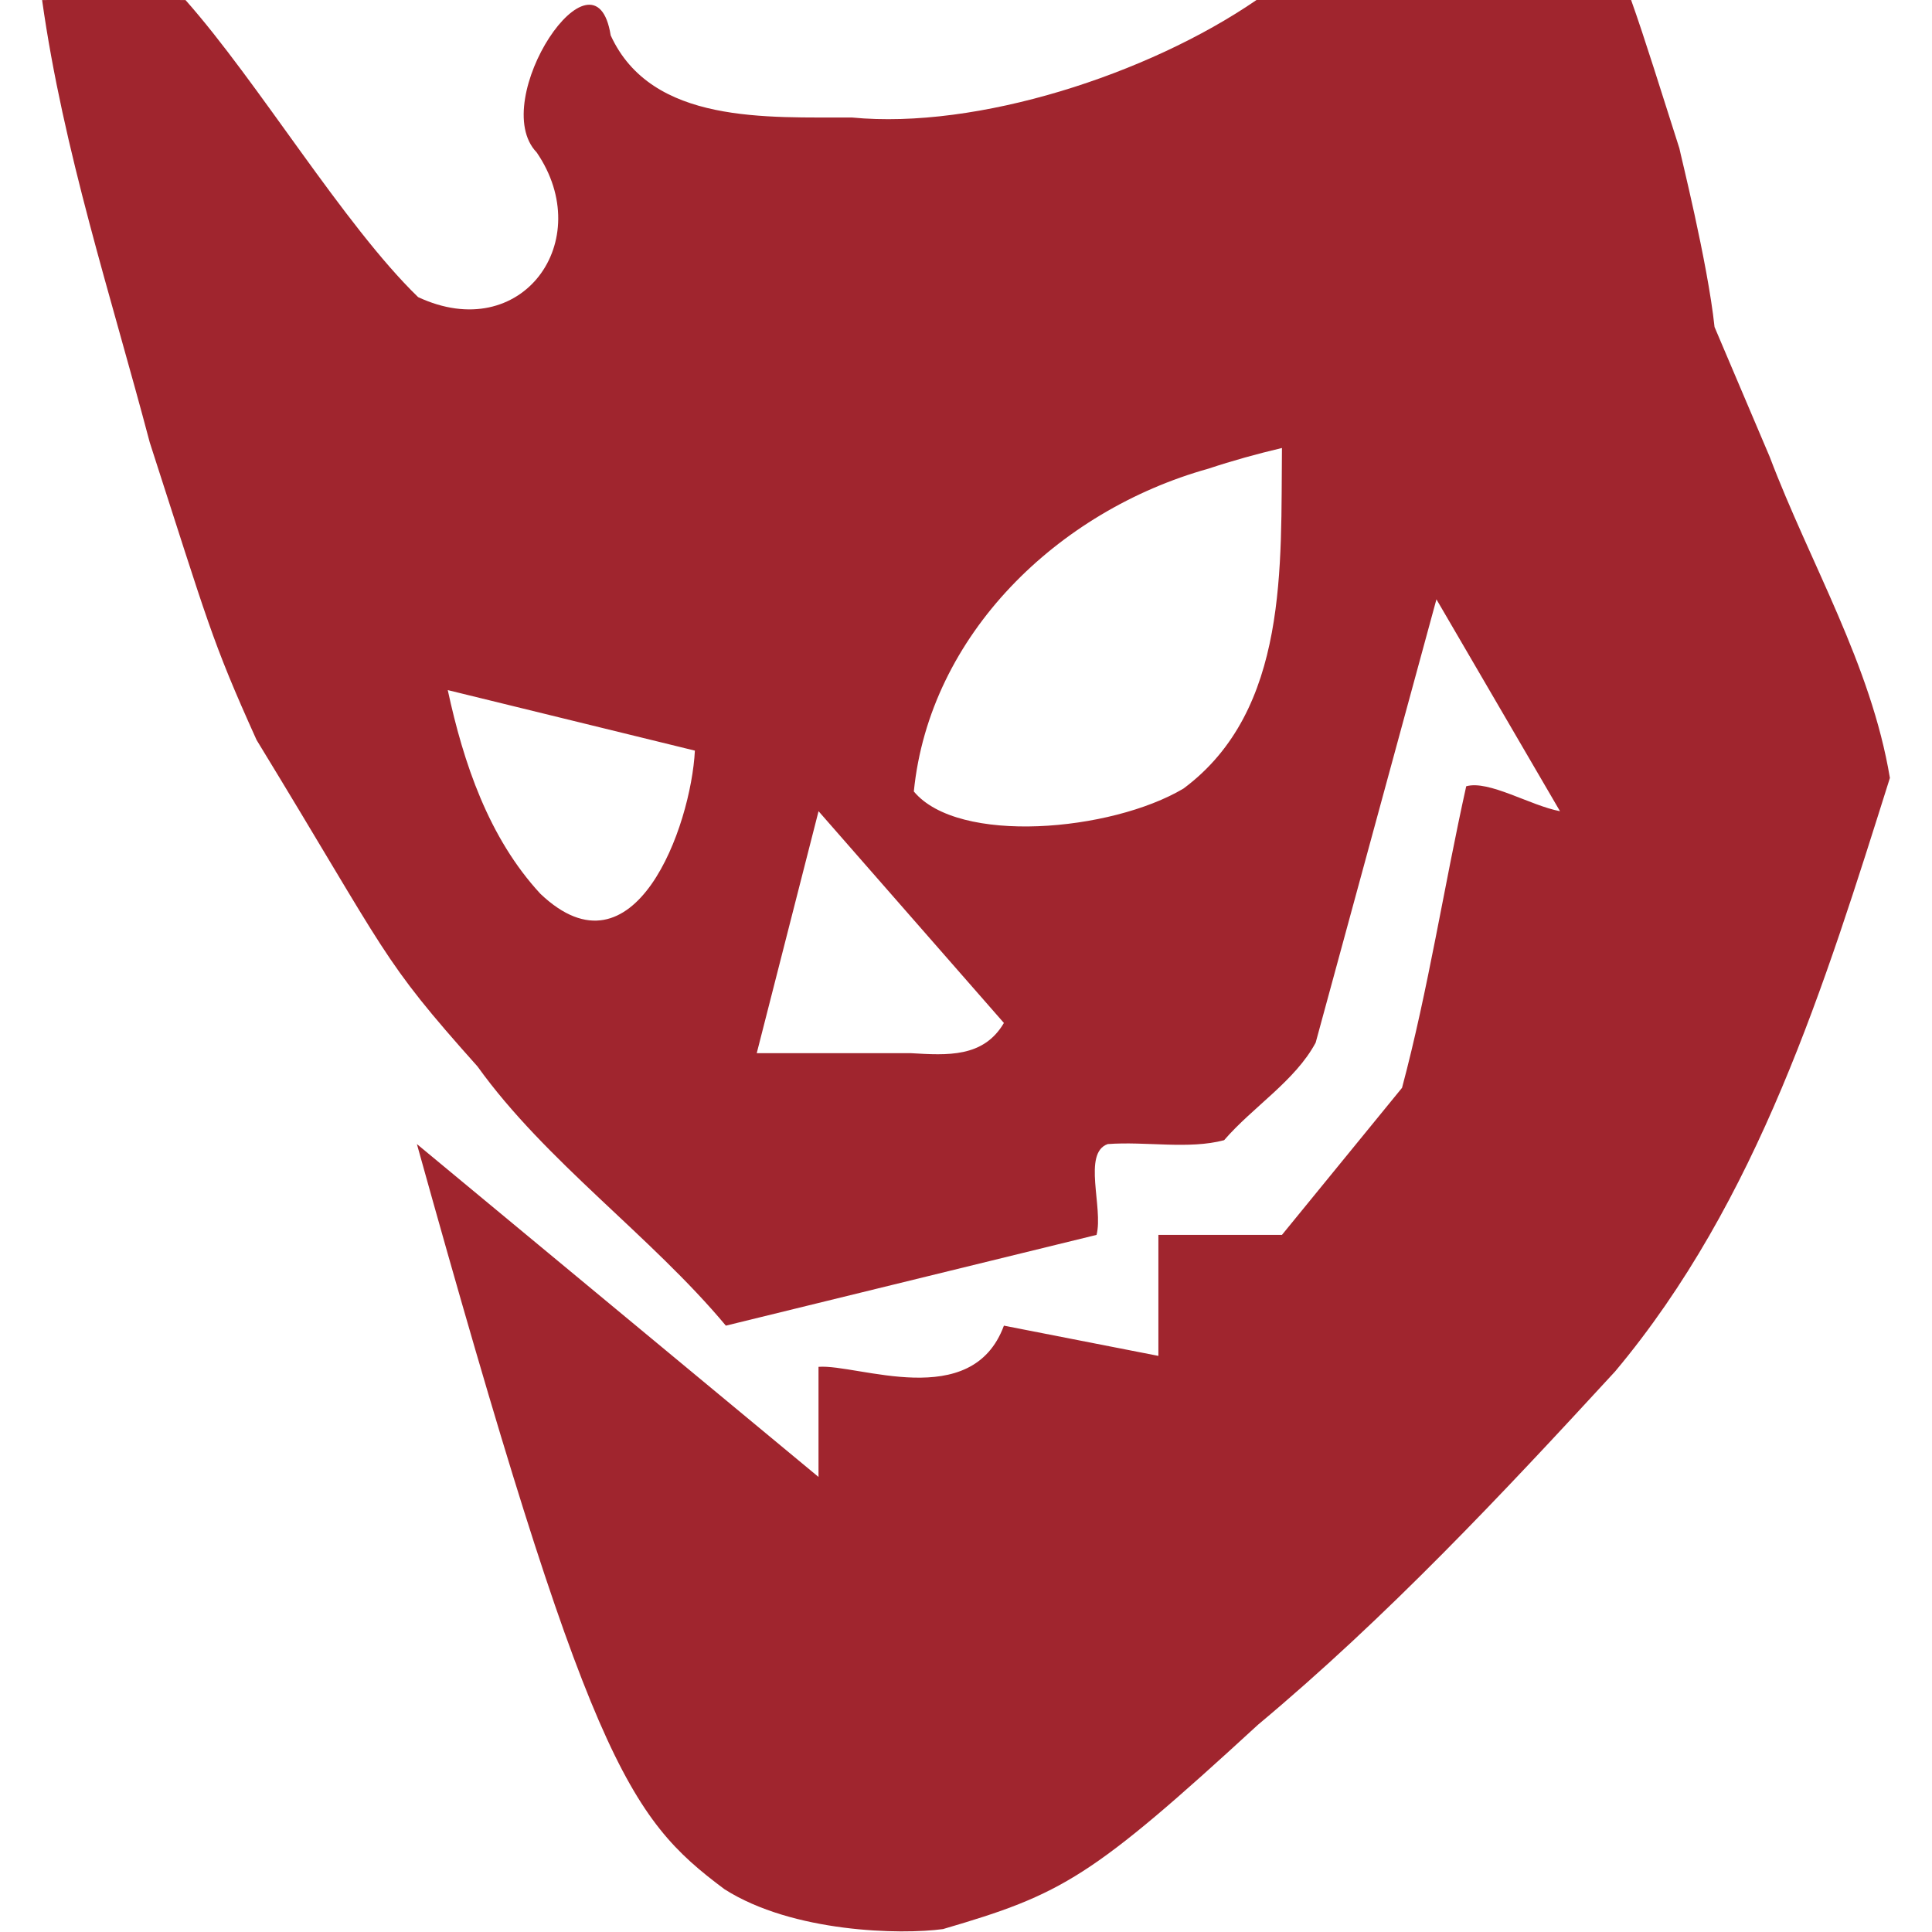<?xml version="1.0" encoding="UTF-8"?>
<svg width="128" height="128" version="1.1" viewBox="0 0 33.867 33.867" xmlns="http://www.w3.org/2000/svg">
 <path d="m22.026 0c-1.905 1.308-4.896 2.272-7.09 2.06-1.476-0.008-3.513 0.127-4.231-1.44-0.271-1.715-2.171 1.145-1.297 2.052 1.058 1.548-0.259 3.387-2.079 2.536-1.303-1.263-2.799-3.766-4.077-5.207-1.001-0.005-1.086-0.014-2.514 0 0.371 2.641 1.208 5.184 1.887 7.754 1.024 3.166 1.076 3.452 1.872 5.215 2.345 3.842 2.159 3.804 3.874 5.725 1.198 1.669 3.039 2.968 4.353 4.543 2.166-0.531 4.332-1.061 6.498-1.591 0.122-0.475-0.251-1.435 0.196-1.592 0.668-0.05 1.421 0.097 2.04-0.068 0.506-0.586 1.246-1.04 1.605-1.71 0.705-2.59 1.411-5.181 2.117-7.771 0.722 1.238 1.444 2.476 2.166 3.714-0.52-0.098-1.249-0.549-1.644-0.437-0.39 1.755-0.665 3.563-1.125 5.286l-2.105 2.578h-2.166v2.121c-0.903-0.176-1.805-0.353-2.708-0.53-0.56 1.519-2.561 0.669-3.25 0.722v1.93c-2.347-1.945-4.693-3.89-7.04-5.835 3.01 10.81 3.701 11.8 5.393 13.063 1.198 0.762 3.098 0.798 3.829 0.698 2.097-0.613 2.597-0.895 5.523-3.583 2.258-1.886 4.276-4.037 6.259-6.192 2.506-2.991 3.676-6.784 4.817-10.404-0.331-1.988-1.397-3.756-2.107-5.629-0.323-0.759-0.645-1.517-0.967-2.276-0.12-1.136-0.612-3.087-0.616-3.131-0.31-0.967-0.608-1.935-0.847-2.602-3.152-0.074-3.177-0.087-6.566 0zm0.446 7.853c-0.023 2.051 0.125 4.593-1.726 5.97-1.271 0.755-3.949 0.988-4.727 0.051 0.275-2.748 2.525-4.921 5.162-5.658 0.424-0.141 0.856-0.26 1.291-0.363zm-14.623 4.244c1.444 0.354 2.888 0.707 4.332 1.061-0.068 1.328-1.058 4.08-2.709 2.509-0.908-0.983-1.348-2.296-1.623-3.57zm6.499 2.122c1.083 1.238 2.167 2.476 3.25 3.713-0.358 0.61-0.993 0.567-1.624 0.53h-2.709c0.361-1.415 0.722-2.829 1.084-4.243z" fill="#a0252e" stroke-width="1.292"/>
</svg>

